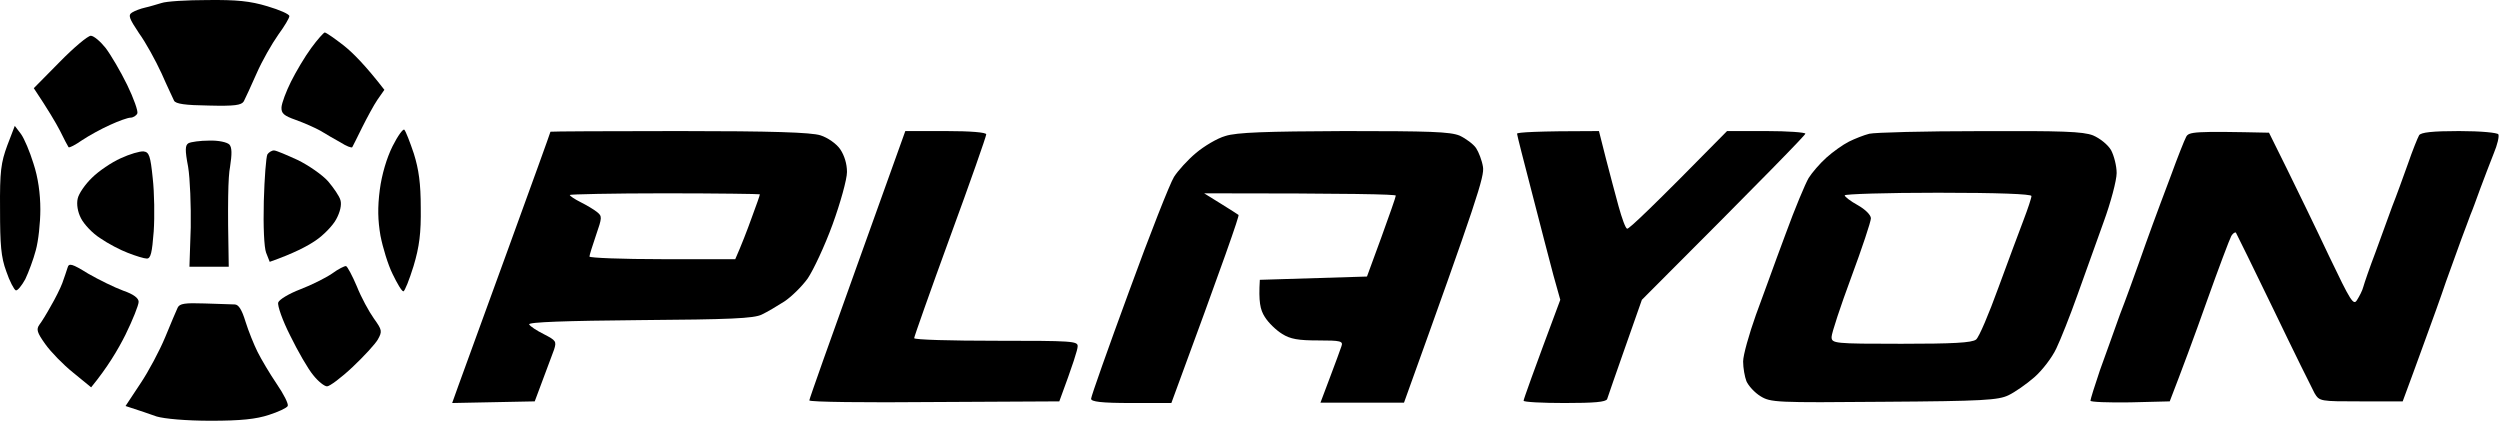 <svg width="763" height="129" viewBox="0 0 763 129" fill="none" xmlns="http://www.w3.org/2000/svg">
<path d="M288.7 40H276.3L261.7 80.7C253.6 103.2 247 121.8 247 122.2C247 122.7 264.2 122.9 285.1 122.7L323.3 122.5C327.6 110.9 328.9 106.7 328.9 105.7C329 104.1 327.2 104 304 104C290.3 104 279 103.7 279 103.2C279 102.8 283.9 88.9 290 72.2C296.1 55.6 301 41.6 301 41C301 40.4 296.2 40 288.7 40Z" fill="black"/>
<path d="M445.5 41.4C442.6 40.2 436.4 40 410.3 40C386.4 40.1 377.4 40.4 374 41.5C371.5 42.2 367.5 44.6 365 46.7C362.5 48.8 359.5 52.1 358.3 54C357.1 55.9 350.9 71.6 344.6 88.9C338.2 106.3 333 121 333 121.7C333 122.6 336.1 123 345.3 123H357.5C373.8 78.8 378.3 65.8 378 65.6C377.7 65.4 375.3 63.8 372.5 62.1L367.5 59C412.9 59 426 59.3 426 59.7C426 60.1 424 65.8 421.6 72.4L417.2 84.4L384.5 85.4C384.1 92.1 384.6 94.5 386 96.7C387.1 98.5 389.5 100.8 391.3 101.9C393.8 103.5 396.3 103.9 402.3 103.9C409.2 103.9 410 104.1 409.4 105.7C409.1 106.7 407.5 110.9 405.9 115.2L403 122.9H428.5C450.9 60.7 453.1 53.8 452.6 50.9C452.3 49 451.3 46.4 450.5 45.2C449.7 44 447.4 42.3 445.5 41.4Z" fill="black"/>
<path d="M490.1 48.3L488 40C468.6 40 463 40.4 463 40.8C463 41.2 465.1 49.4 467.6 59C470.1 68.7 473 79.9 474.1 84L476.2 91.5C467.5 114.8 465 121.9 465 122.3C465 122.7 470.6 123 477.5 123C486.6 123 490.1 122.7 490.5 121.8C490.7 121.1 493.2 114 496 106L501.1 91.5C539.8 52.8 551 41.2 551 40.8C551 40.4 545.6 40 539.1 40H527.1C504.2 63.3 497.1 70 496.6 69.8C496.1 69.7 495 66.6 494 63C493 59.5 491.3 52.8 490.1 48.3Z" fill="black"/>
<path d="M698 51.6L692.5 40.5C669.5 40 668 40.2 667.2 41.8C666.7 42.7 664.6 48 662.6 53.5C660.5 59 658 65.8 657 68.5C656 71.3 654 76.7 652.7 80.5C651.3 84.4 648.8 91.4 647 96C645.3 100.7 642.6 108.4 640.9 113C639.3 117.7 638 121.9 638 122.3C638 122.7 643.5 122.9 650.1 122.8L662.2 122.5C665.8 113.2 669.9 102.2 673.5 92C677.1 81.9 680.5 72.9 681 72C681.5 71.2 682.1 70.8 682.4 71C682.6 71.3 687.8 81.9 693.9 94.5C700 107.2 705.7 118.7 706.4 120C707.9 122.5 708.1 122.5 720.6 122.5H733.3C735.3 117.1 737.7 110.6 739.9 104.5C742.1 98.5 745.1 90.2 746.5 86C748 81.9 750.1 76.1 751.2 73C752.3 70 753.6 66.7 754 65.5C754.5 64.4 755.8 60.8 757 57.5C758.2 54.2 760.1 49.4 761.1 46.8C762.2 44.2 762.8 41.6 762.5 41C762.2 40.5 757.2 40 750.5 40C742.4 40 738.8 40.4 738.3 41.3C737.9 42 736.3 45.9 734.9 50C733.4 54.2 731.3 60 730.1 63C729 66.1 726.7 72.4 725 77C723.2 81.7 721.6 86.4 721.3 87.5C721 88.7 720.1 90.4 719.4 91.5C718.3 93.4 717.5 92.1 710.8 78.1C706.8 69.6 701 57.7 698 51.6Z" fill="black"/>
<path fill-rule="evenodd" clip-rule="evenodd" d="M207.3 40C235.6 40 247.6 40.4 250.4 41.3C252.6 42 255.2 43.8 256.4 45.5C257.7 47.4 258.5 50 258.5 52.5C258.5 54.7 256.5 61.9 254.1 68.5C251.7 75.1 248.2 82.5 246.5 85C244.7 87.5 241.5 90.6 239.4 92C237.2 93.4 234.2 95.2 232.5 96C230.1 97.2 222.7 97.5 195.3 97.7C172.8 97.9 161.2 98.3 161.5 99C161.8 99.6 163.8 100.9 166 102C169.7 103.9 169.9 104.2 169.1 106.7C168.944 107.116 168.727 107.7 168.425 108.515C167.565 110.836 166.013 115.024 163.2 122.5L138 123L139.9 117.7C140.417 116.252 142.485 110.58 145.357 102.702C148.039 95.344 151.423 86.062 154.9 76.5C162.1 56.7 168 40.4 168 40.2C168 40.1 185.7 40 207.3 40ZM177.2 61.7C175.4 60.8 173.9 59.8 173.9 59.5C173.9 59.3 187 59 202.9 59C218.9 59 231.9 59.2 231.9 59.3C232 59.4 230.8 62.7 229.4 66.5C228 70.4 226.3 74.8 224.4 79.1H202.2C189.9 79.1 179.9 78.7 179.9 78.3C179.9 77.9 180.8 75 181.9 71.8C183.8 66.3 183.8 66 182.2 64.7C181.2 63.9 179 62.6 177.2 61.7Z" fill="black"/>
<path fill-rule="evenodd" clip-rule="evenodd" d="M604.3 40.022C629.4 39.922 635.7 40.123 638.8 41.322C640.9 42.222 643.3 44.123 644.3 45.822C645.2 47.523 646 50.623 646 52.822C646 55.023 644.2 61.822 642 67.823C639.8 73.922 636.2 83.922 634 90.123C631.8 96.323 628.9 103.622 627.6 106.322C626.3 109.122 623.3 113.022 620.9 115.122C618.5 117.222 614.9 119.722 613 120.622C609.9 122.122 605.3 122.422 575 122.622C541.9 122.922 540.4 122.822 537.3 120.922C535.5 119.822 533.6 117.722 533 116.322C532.5 115.022 532 112.322 532 110.322C532 108.422 533.8 102.022 535.9 96.123C536.834 93.618 538.093 90.157 539.454 86.415C541.298 81.343 543.331 75.753 545 71.323C547.8 63.623 551 56.023 552 54.322C553 52.722 555.4 49.922 557.4 48.123C559.4 46.322 562.5 44.122 564.3 43.222C566.1 42.322 568.9 41.222 570.5 40.822C572.2 40.422 587.4 40.022 604.3 40.022ZM567 62.623C564.8 61.422 563 60.023 563 59.623C563 59.222 575.8 58.822 591.5 58.822C609.8 58.822 620 59.222 620 59.822C620 60.422 618.9 63.722 617.6 67.123C616.3 70.522 612.8 79.922 609.9 87.823C607 95.823 604 102.922 603.1 103.622C601.9 104.622 595.9 104.922 580.3 104.922C559.7 104.922 559 104.822 559 102.822C559 101.722 561.7 93.522 565 84.623C568.3 75.722 571 67.623 571 66.623C571 65.623 569.3 63.922 567 62.623Z" fill="black"/>
<path d="M81.614 1.914C76.314 0.314 72.214 -0.086 63.314 0.014C57.014 0.014 50.714 0.414 49.314 0.914C47.914 1.314 45.714 2.014 44.314 2.314C42.914 2.614 41.114 3.314 40.314 3.814C39.014 4.614 39.414 5.614 42.414 10.114C44.514 13.014 47.514 18.514 49.314 22.414C51.014 26.314 52.814 30.014 53.114 30.714C53.614 31.714 56.514 32.114 63.714 32.214C71.614 32.414 73.714 32.114 74.414 30.914C74.814 30.114 76.614 26.314 78.314 22.414C80.014 18.514 83.014 13.314 84.914 10.614C86.814 8.014 88.314 5.514 88.314 4.914C88.314 4.314 85.314 3.014 81.614 1.914Z" fill="black"/>
<path d="M104.814 13.814C102.114 11.714 99.514 9.914 99.114 9.914C98.814 9.914 96.914 12.014 95.014 14.614C93.014 17.314 90.314 21.914 88.814 24.914C87.314 27.914 86.014 31.414 85.914 32.714C85.814 34.614 86.614 35.314 90.314 36.614C92.814 37.514 96.214 39.014 97.814 39.914C99.414 40.914 102.214 42.514 104.014 43.514C105.714 44.614 107.314 45.214 107.514 44.914C107.714 44.614 109.014 41.914 110.514 38.914C112.014 35.914 114.114 32.014 115.214 30.414L117.314 27.414C111.514 19.914 107.614 16.014 104.814 13.814Z" fill="black"/>
<path d="M32.214 14.614C30.614 12.614 28.614 10.914 27.714 10.914C26.814 10.914 22.514 14.514 18.214 18.914L10.314 26.914C14.714 33.514 17.014 37.414 18.314 39.914C19.514 42.414 20.714 44.614 20.914 44.914C21.114 45.214 23.014 44.214 25.014 42.814C27.114 41.414 30.914 39.314 33.614 38.114C36.214 36.914 39.014 35.914 39.814 35.914C40.614 35.914 41.614 35.314 41.914 34.614C42.214 34.014 40.814 30.014 38.814 25.914C36.814 21.814 33.814 16.714 32.214 14.614Z" fill="black"/>
<path d="M6.414 40.914L4.514 38.414L2.214 44.414C0.314 49.614 -0.086 52.214 0.014 63.914C0.014 74.714 0.314 78.514 1.914 82.814C2.914 85.814 4.314 88.414 4.814 88.614C5.314 88.814 6.614 87.214 7.714 85.214C8.714 83.114 10.214 79.114 10.914 76.414C11.714 73.614 12.314 68.014 12.314 63.914C12.314 59.114 11.614 54.114 10.214 49.914C9.114 46.314 7.414 42.314 6.414 40.914Z" fill="black"/>
<path d="M126.314 46.914C125.114 43.314 123.814 40.014 123.414 39.614C123.114 39.114 121.414 41.414 119.814 44.614C118.014 48.214 116.514 53.314 115.914 57.914C115.214 63.314 115.314 67.214 116.114 71.914C116.814 75.514 118.414 80.814 119.814 83.614C121.214 86.514 122.614 88.914 123.114 88.914C123.514 88.914 124.914 85.414 126.214 81.214C128.014 75.214 128.514 71.114 128.414 63.414C128.414 56.014 127.814 51.714 126.314 46.914Z" fill="black"/>
<path d="M70.014 44.114C69.314 43.414 66.714 42.814 63.814 42.914C61.114 42.914 58.214 43.314 57.514 43.714C56.514 44.314 56.414 45.714 57.414 50.914C58.014 54.514 58.314 62.814 58.214 69.414L57.814 81.414H69.814C69.414 62.014 69.614 53.914 70.214 50.914C70.814 47.014 70.814 45.014 70.014 44.114Z" fill="black"/>
<path d="M46.614 54.414C45.914 47.514 45.514 46.414 43.814 46.214C42.714 46.114 39.614 47.014 36.814 48.314C34.114 49.514 30.114 52.214 28.114 54.214C26.014 56.214 24.014 59.114 23.714 60.614C23.314 62.314 23.714 64.714 24.714 66.614C25.614 68.414 28.214 71.214 30.614 72.714C32.914 74.314 36.714 76.314 39.114 77.214C41.414 78.114 44.014 78.914 44.814 78.914C46.014 78.914 46.414 77.114 46.914 70.614C47.214 66.114 47.114 58.814 46.614 54.414Z" fill="black"/>
<path d="M90.814 48.814C87.514 47.314 84.314 45.914 83.614 45.914C82.914 45.914 82.014 46.514 81.614 47.114C81.214 47.814 80.714 54.314 80.514 61.414C80.314 69.214 80.614 75.514 81.214 77.114L82.314 79.914C89.714 77.314 93.814 75.114 96.314 73.414C98.714 71.814 101.614 68.814 102.614 66.914C103.814 64.714 104.314 62.514 103.914 61.114C103.614 59.914 101.814 57.314 100.114 55.314C98.314 53.314 94.114 50.414 90.814 48.814Z" fill="black"/>
<path d="M37.614 88.714C34.914 87.714 30.214 85.414 26.914 83.514C21.914 80.414 21.014 80.214 20.614 81.714C20.314 82.614 19.614 84.814 19.014 86.414C18.414 88.014 16.814 91.214 15.514 93.414C14.314 95.614 12.714 98.214 12.014 99.114C11.014 100.514 11.314 101.514 13.814 105.014C15.514 107.414 19.314 111.314 22.314 113.714L27.814 118.214C32.814 112.114 36.014 106.714 38.314 102.114C40.514 97.614 42.314 93.114 42.314 92.114C42.314 91.014 40.814 89.814 37.614 88.714Z" fill="black"/>
<path d="M108.914 87.414C107.514 84.114 106.014 81.314 105.614 81.214C105.214 81.114 103.214 82.114 101.314 83.514C99.414 84.814 95.014 87.014 91.614 88.314C88.214 89.614 85.214 91.414 84.914 92.314C84.614 93.214 86.214 97.814 88.614 102.514C90.914 107.214 94.014 112.614 95.614 114.514C97.114 116.414 99.014 117.914 99.814 117.914C100.614 117.914 104.114 115.314 107.614 112.014C111.014 108.814 114.514 105.014 115.314 103.614C116.714 101.114 116.614 100.714 114.114 97.214C112.614 95.114 110.214 90.714 108.914 87.414Z" fill="black"/>
<path d="M71.614 92.914C70.614 92.914 66.514 92.714 62.414 92.614C56.514 92.414 54.814 92.614 54.214 93.914C53.814 94.714 52.115 98.812 50.415 102.912L50.414 102.914C48.714 107.014 45.314 113.414 42.814 117.114L38.314 123.914C42.614 125.314 45.614 126.314 47.814 127.114C50.214 127.814 56.714 128.414 64.314 128.414C73.514 128.414 78.214 127.914 82.114 126.614C84.914 125.714 87.514 124.514 87.814 123.914C88.114 123.314 86.614 120.314 84.414 117.114C82.314 114.014 79.714 109.614 78.614 107.414C77.514 105.214 75.814 101.014 74.914 98.114C73.814 94.514 72.814 92.914 71.614 92.914Z" fill="black"/>
</svg>
